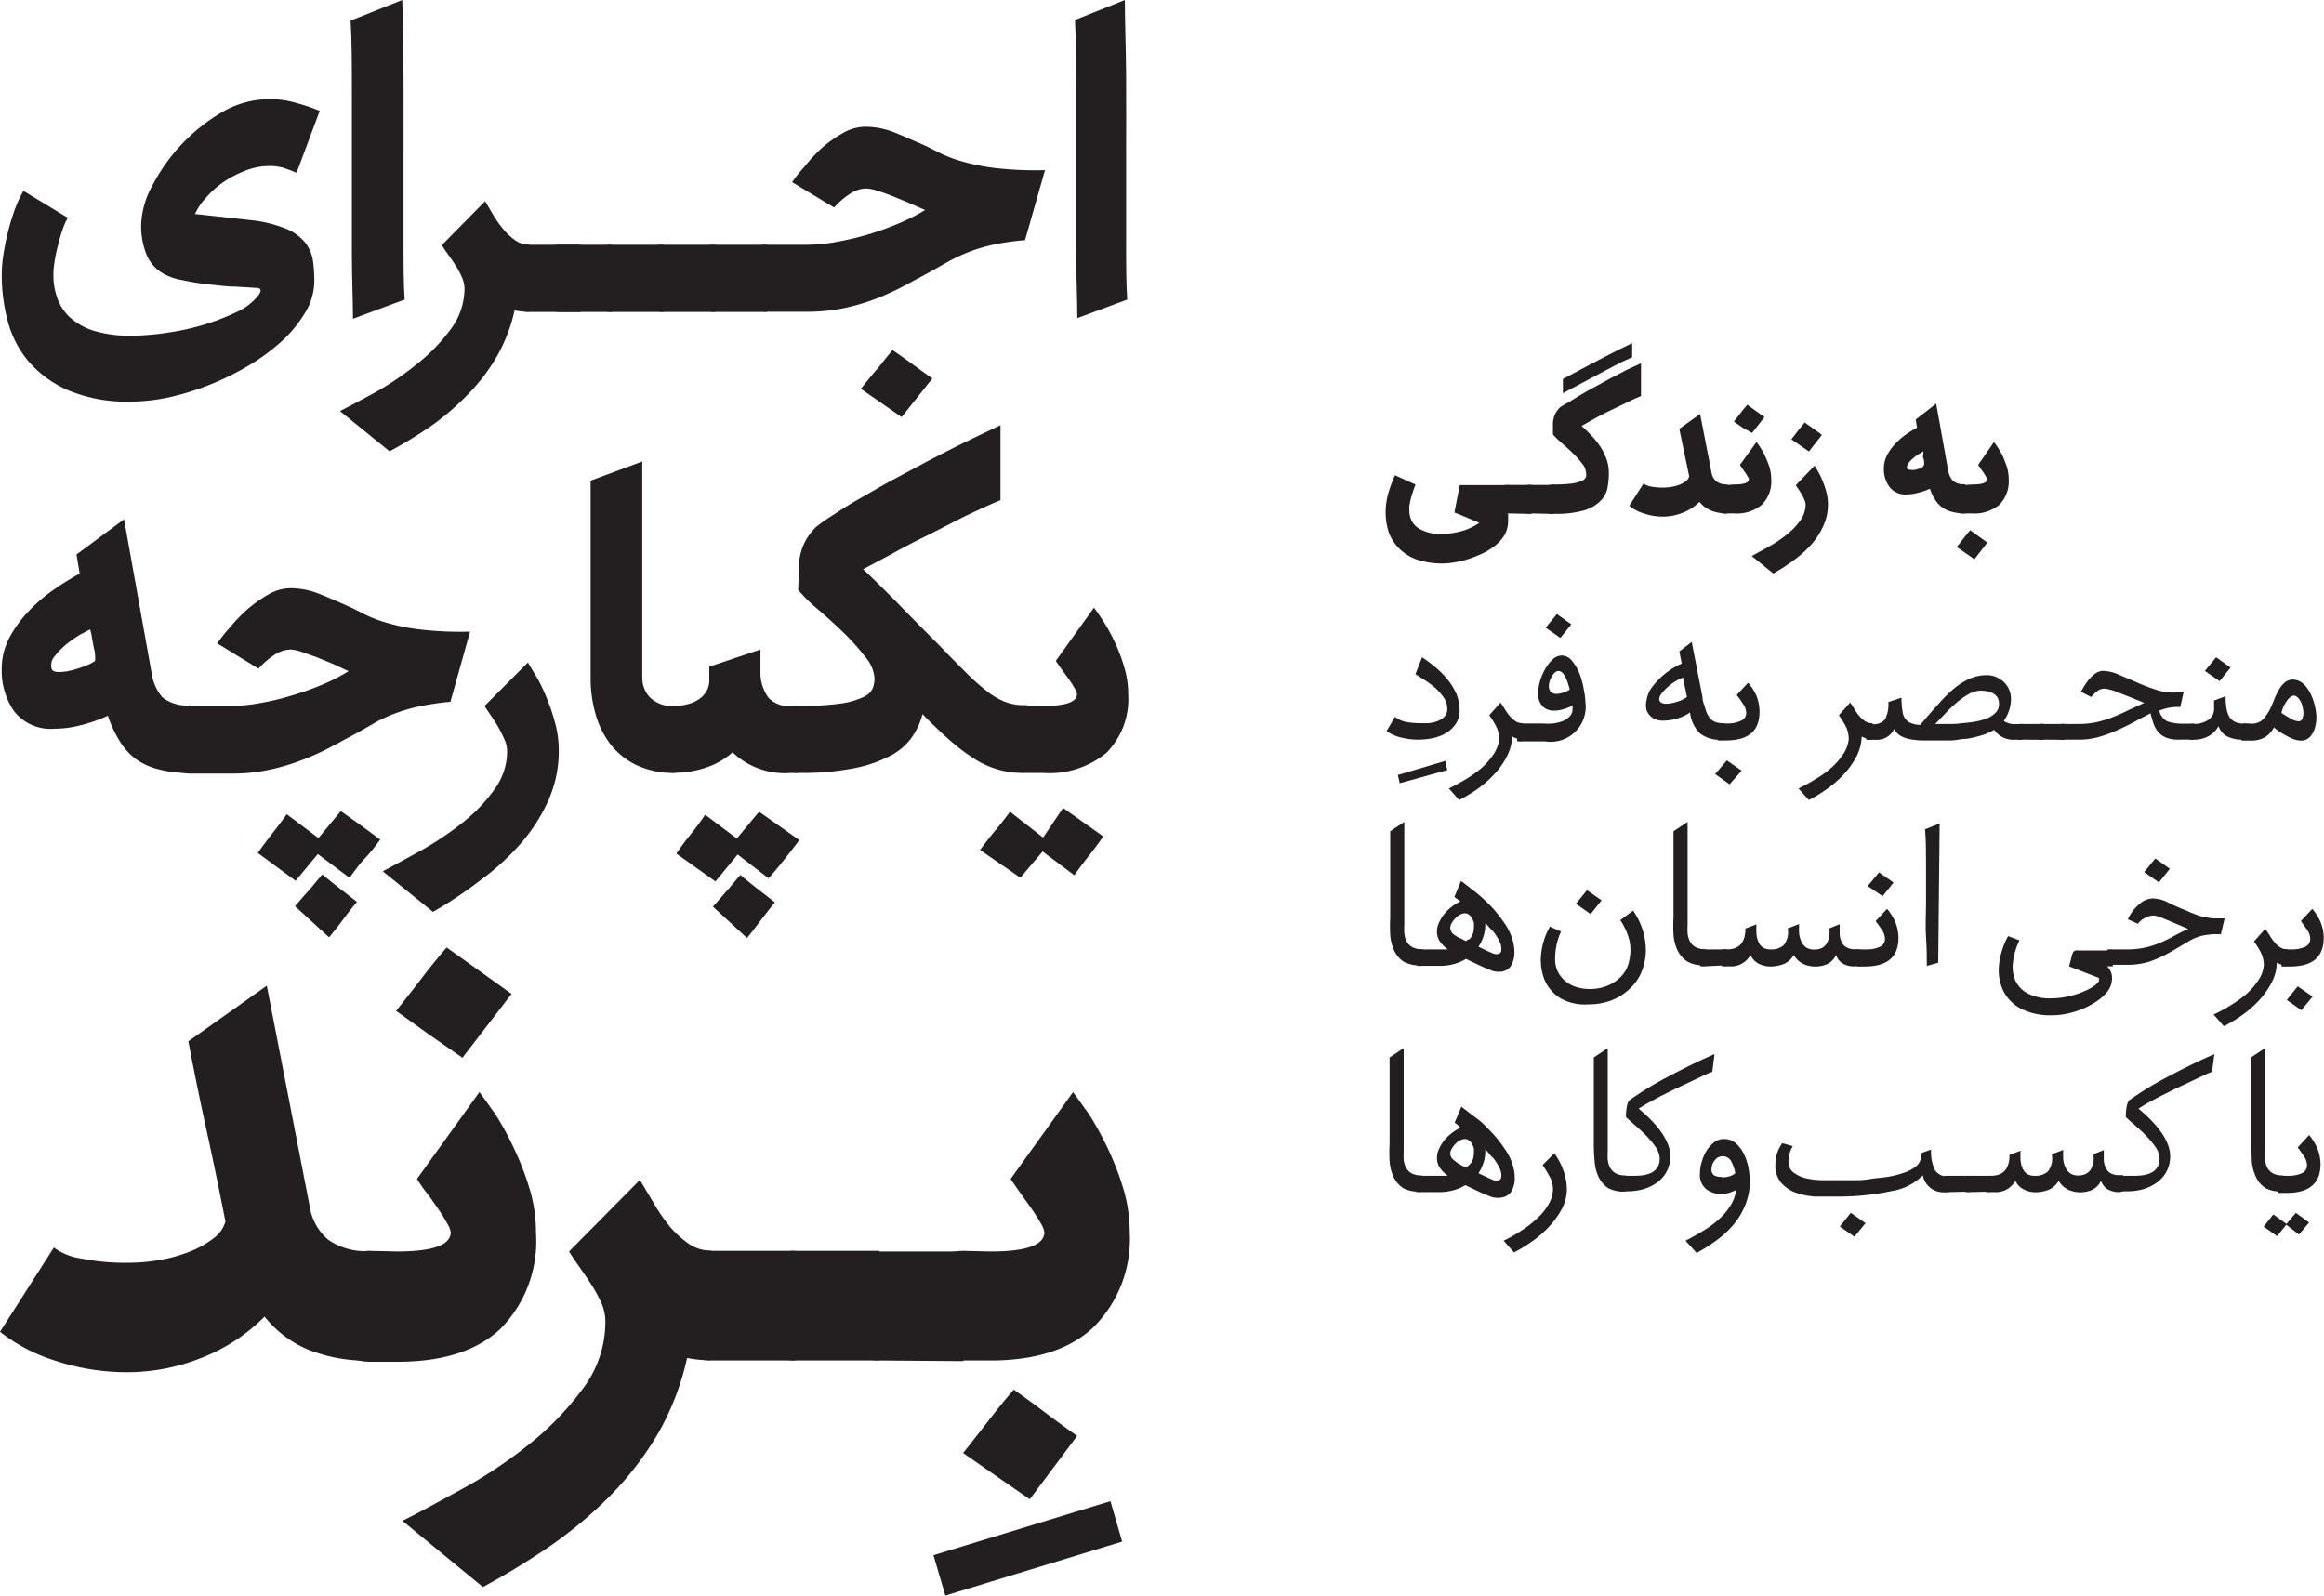 <svg id="Layer_1" data-name="Layer 1" xmlns="http://www.w3.org/2000/svg" viewBox="0 0 146.69 100.72"><defs><style>.cls-1{fill:#231f20;}</style></defs><path class="cls-1" d="M95.19,32.41a1.85,1.85,0,0,1,0,.23,1.64,1.64,0,0,1,0,.22,1.74,1.74,0,0,1-.28,1,2.63,2.63,0,0,1-.77.75,4.08,4.08,0,0,1-.66.37,7.71,7.71,0,0,1-.77.3,6.21,6.21,0,0,1-.85.21,4.91,4.91,0,0,1-2.43-.17,3,3,0,0,1-1.1-.68,2.89,2.89,0,0,1-.66-1,4.08,4.08,0,0,1-.21-1.33,4.52,4.52,0,0,1,.16-1.14A8.65,8.65,0,0,1,88.05,30l1.3.59c-.06.14-.11.28-.16.43s-.1.31-.14.46-.06.3-.09.43a2.6,2.6,0,0,0,0,.35,1.29,1.29,0,0,0,.52,1.05A2.52,2.52,0,0,0,91,33.7a4.64,4.64,0,0,0,1.35-.2,3.67,3.67,0,0,0,1-.48l.06,0-.4-.17-.45-.19-.43-.18-.33-.13.34-1.73h3v1.83Z"/><path class="cls-1" d="M95.25,32.41a.78.78,0,0,1-.22,0c-.07,0-.11,0-.11-.07V30.69s0-.06.11-.08a.78.78,0,0,1,.22,0h1.41v1.83Z"/><path class="cls-1" d="M96.66,32.41a.78.78,0,0,1-.22,0c-.07,0-.11,0-.11-.07V30.69s0-.06.11-.08a.78.78,0,0,1,.22,0h1.41v1.83Z"/><path class="cls-1" d="M98.07,30.58a8.5,8.5,0,0,0,1.16-.06,2.29,2.29,0,0,0,.62-.17.48.48,0,0,0,.26-.24.86.86,0,0,0,0-.27,1,1,0,0,0-.24-.57,6.41,6.41,0,0,0-.57-.64c-.22-.21-.45-.43-.69-.63a5.45,5.45,0,0,1-.59-.58l0-.76a1.66,1.66,0,0,1,.2-.64,2.23,2.23,0,0,1,.25-.31A5.16,5.16,0,0,1,99,25.4l.73-.45c.29-.17.6-.35.94-.53l1-.55,1-.52.91-.42V25c-.33.14-.67.29-1,.46l-1,.48c-.33.16-.64.32-.94.49s-.57.32-.81.46c.18.16.37.34.57.55a5.33,5.33,0,0,1,.56.68,3.58,3.58,0,0,1,.42.8,2.66,2.66,0,0,1,.17.94,5.5,5.5,0,0,1-.08.91,1.58,1.58,0,0,1-.42.82,2.49,2.49,0,0,1-1,.61,6.32,6.32,0,0,1-2,.23.78.78,0,0,1-.22,0c-.07,0-.1,0-.1-.07V30.69s0-.06.1-.08A.78.78,0,0,1,98.07,30.58Zm.58-6.66,1.73-.92,1.23-.64c.34-.17.62-.32.84-.42l.57-.28v.89l-.7.32-.88.46-1.18.63-1.61.86Z"/><path class="cls-1" d="M108,32.23a1.88,1.88,0,0,1-.73-.55,3.08,3.08,0,0,1-1.07.69,3.31,3.31,0,0,1-1.22.24,3.78,3.78,0,0,1-1.23-.2,2.77,2.77,0,0,1-.91-.48l.9-1.41a1.06,1.06,0,0,0,.45.19,4.37,4.37,0,0,0,.79.07,3.51,3.51,0,0,0,.55-.05,3.29,3.29,0,0,0,.5-.14,2.36,2.36,0,0,0,.39-.22.61.61,0,0,0,.2-.29c-.1-.53-.21-1-.31-1.5s-.21-1-.31-1.51l1.31-.94.72,3.7a.91.91,0,0,0,.31.56,1.07,1.07,0,0,0,.69.19v1.83A2.64,2.64,0,0,1,108,32.23Z"/><path class="cls-1" d="M109.48,30.58c.61,0,.91-.11.91-.33a.35.35,0,0,0-.07-.15,2.36,2.36,0,0,0-.15-.25l-.19-.27-.16-.23,1.05-1.45c.06.08.15.2.25.36a4.68,4.68,0,0,1,.3.55,6,6,0,0,1,.27.68,2.79,2.79,0,0,1,.11.76,2.09,2.09,0,0,1-.59,1.61,2.45,2.45,0,0,1-1.73.55H109a.83.83,0,0,1-.22,0c-.07,0-.1,0-.1-.07V30.69s0-.06.1-.08a.83.83,0,0,1,.22,0Zm1.11-3.25L110,27l-.56-.39.42-.53c.12-.17.27-.34.43-.53l.54.39.54.39Z"/><path class="cls-1" d="M114.54,29.39l.26.45a4.58,4.58,0,0,1,.27.59,4.78,4.78,0,0,1,.22.67,3,3,0,0,1,.09.72,3.23,3.23,0,0,1-.28,1.35,4.72,4.72,0,0,1-.75,1.18,6.74,6.74,0,0,1-1.11,1,11.77,11.77,0,0,1-1.31.85l-1.36-1.1,1.07-.59a7.81,7.81,0,0,0,1.12-.75,4.34,4.34,0,0,0,.87-.9,1.76,1.76,0,0,0,.34-1,.72.72,0,0,0-.07-.3c-.05-.11-.1-.22-.16-.33s-.13-.21-.2-.32l-.19-.28Zm-.36-.89-.55-.38-.56-.39.41-.53.43-.53.55.39.54.39Z"/><path class="cls-1" d="M124.07,32.41a3.17,3.17,0,0,1-.86-.1,1.82,1.82,0,0,1-.63-.29,1.67,1.67,0,0,1-.45-.5,2.58,2.58,0,0,1-.31-.67,4.1,4.1,0,0,1-.77.26,2.68,2.68,0,0,1-.7.1,1.25,1.25,0,0,1-1.09-.48,1.85,1.85,0,0,1-.35-1.15,1.79,1.79,0,0,1,.21-.86,3.17,3.17,0,0,1,.53-.73,4.3,4.3,0,0,1,.69-.59A6.16,6.16,0,0,1,121,27l-.08-.52,1.29-1,.75,4.18a1.35,1.35,0,0,0,.3.68,1,1,0,0,0,.77.22Zm-2.62-3.06s0-.08,0-.16,0-.17-.05-.27,0-.19,0-.27a.71.71,0,0,0,0-.16l-.26.16a1.83,1.83,0,0,0-.36.26,2.27,2.27,0,0,0-.31.31.43.43,0,0,0-.1.3c0,.09.07.13.18.13a1,1,0,0,0,.37,0l.39-.12A1.58,1.58,0,0,0,121.45,29.35Z"/><path class="cls-1" d="M124.62,35.31c-.18-.14-.37-.27-.55-.39l-.56-.39.42-.53c.12-.16.27-.34.43-.53l.54.39.54.39Zm-.09-4.73q.9,0,.9-.33a.35.35,0,0,0-.07-.15,2.36,2.36,0,0,0-.15-.25l-.19-.27-.16-.23,1-1.45c.06.08.15.2.25.36a4.69,4.69,0,0,1,.31.55c.09.21.18.44.26.68a2.79,2.79,0,0,1,.11.76,2.09,2.09,0,0,1-.59,1.61,2.44,2.44,0,0,1-1.72.55h-.46l-.22,0c-.07,0-.1,0-.1-.07V30.69s0-.06.1-.08l.22,0Z"/><path class="cls-1" d="M91.35,48.61l-3,.83-.12-.52,3-.89Z"/><path class="cls-1" d="M89.53,46.69a4.43,4.43,0,0,1-1.08-.13,2.61,2.61,0,0,1-.93-.41l.53-.9a1.66,1.66,0,0,0,.74.33,5.54,5.54,0,0,0,.81.07l.56,0a2.15,2.15,0,0,0,.57-.13,1.18,1.18,0,0,0,.44-.28.67.67,0,0,0,.18-.49,1.27,1.27,0,0,0-.21-.7,3.41,3.41,0,0,0-.53-.61,5.56,5.56,0,0,0-.67-.5l-.6-.38.42-1.07a9.82,9.82,0,0,1,.87.65,5.59,5.59,0,0,1,.76.78,4.07,4.07,0,0,1,.54.89,2.74,2.74,0,0,1,.2,1,1.46,1.46,0,0,1-.25.89,1.91,1.91,0,0,1-.62.58,2.76,2.76,0,0,1-.84.32A4.63,4.63,0,0,1,89.53,46.69Z"/><path class="cls-1" d="M95.45,46.49a2.94,2.94,0,0,1-.36,1.3,4.63,4.63,0,0,1-.81,1.12,6.6,6.6,0,0,1-1.06.92,9.18,9.18,0,0,1-1.12.67l-.65-.73a11.72,11.72,0,0,0,1.1-.6,7.07,7.07,0,0,0,1-.72,5,5,0,0,0,.72-.83,2.31,2.31,0,0,0,.36-.93,1.81,1.81,0,0,0-.2-.85,5,5,0,0,0-.43-.69l.71-.8a5.81,5.81,0,0,1,.32.49,3.47,3.47,0,0,0,.3.4,1.31,1.31,0,0,0,.34.29.79.79,0,0,0,.45.12v1A1.07,1.07,0,0,1,95.45,46.49Z"/><path class="cls-1" d="M95.76,45.75s0-.07.1-.08a.82.82,0,0,1,.22,0h1.3a4.56,4.56,0,0,0,.62,0,2.36,2.36,0,0,0,.61-.14,1.23,1.23,0,0,0,.46-.3.7.7,0,0,0,.19-.5v-.09a.2.2,0,0,0,0-.09,4.71,4.71,0,0,1-.59.22,2,2,0,0,1-.58.09,1,1,0,0,1-.71-.26,1.14,1.14,0,0,1-.29-.89,2.93,2.93,0,0,1,.11-.7,3.61,3.61,0,0,1,.32-.76,2.41,2.41,0,0,1,.47-.61.83.83,0,0,1,.58-.26.86.86,0,0,1,.66.34,2.92,2.92,0,0,1,.47.81,5.26,5.26,0,0,1,.27,1,4.79,4.79,0,0,1,.1.8,2.21,2.21,0,0,1-2.54,2.47H96.08a.83.83,0,0,1-.22,0c-.07,0-.1,0-.1-.07Zm2.73-5.48-.93-.65.71-.86.91.65Zm-.24,3.53a1.35,1.35,0,0,0,.43-.08,1.76,1.76,0,0,0,.39-.18c0-.12-.06-.25-.1-.39s-.1-.27-.15-.39a1.06,1.06,0,0,0-.2-.29.38.38,0,0,0-.25-.11.33.33,0,0,0-.22.09.87.87,0,0,0-.19.23,1.23,1.23,0,0,0-.14.31,1.05,1.05,0,0,0-.06.33.58.58,0,0,0,.11.34A.48.48,0,0,0,98.25,43.8Z"/><path class="cls-1" d="M108.68,46.69a2,2,0,0,1-1.4-.41,2.26,2.26,0,0,1-.6-1.25l0-.06a2.63,2.63,0,0,1-.77.37,2.89,2.89,0,0,1-.91.15,1.17,1.17,0,0,1-.71-.19,1,1,0,0,1-.36-.47,1.32,1.32,0,0,1,0-.63,2,2,0,0,1,.22-.64,4.68,4.68,0,0,1,2-1.67l-.15-.77.78-.6.68,3.48c0,.26.11.49.17.7a1.66,1.66,0,0,0,.22.52.87.87,0,0,0,.34.32,1.25,1.25,0,0,0,.55.11h.1v1Zm-2.45-3.92a2.94,2.94,0,0,0-.6.32,2.9,2.9,0,0,0-.56.47c-.28.28-.39.5-.32.67s.28.22.63.18a3.29,3.29,0,0,0,.65-.17,2.18,2.18,0,0,0,.45-.24Z"/><path class="cls-1" d="M109.17,49.51l-.91-.65L109,48l.93.65Zm-.74-3.76s0-.07.1-.08a.82.82,0,0,1,.22,0H109a2,2,0,0,0,.88-.17.52.52,0,0,0,.34-.51,1,1,0,0,0-.21-.57,6.55,6.55,0,0,0-.39-.55l.72-.77a3.24,3.24,0,0,1,.53.83,2.75,2.75,0,0,1,.19,1c0,1.21-.7,1.81-2.11,1.81h-.23a.83.83,0,0,1-.22,0c-.07,0-.1,0-.1-.07Z"/><path class="cls-1" d="M117.51,46.49a2.93,2.93,0,0,1-.35,1.3,5.24,5.24,0,0,1-.81,1.12,6.67,6.67,0,0,1-1.07.92,8.4,8.4,0,0,1-1.11.67l-.65-.73a10.43,10.43,0,0,0,1.09-.6,6,6,0,0,0,1-.72,4.24,4.24,0,0,0,.72-.83,2.06,2.06,0,0,0,.36-.93,1.8,1.8,0,0,0-.19-.85,6.12,6.12,0,0,0-.43-.69l.71-.8a5.81,5.81,0,0,1,.32.49,2.61,2.61,0,0,0,.3.4,1.17,1.17,0,0,0,.34.29.79.79,0,0,0,.45.12v1A1.12,1.12,0,0,1,117.51,46.49Z"/><path class="cls-1" d="M127.23,46.69a1.47,1.47,0,0,1-1.36-.62h0a3.65,3.65,0,0,1-.83.36,7.21,7.21,0,0,1-.92.21c-.31,0-.62.08-.92.1l-.86,0-1,0a4.58,4.58,0,0,1-.79-.08,2,2,0,0,1-.6-.22,1,1,0,0,1-.39-.43,1.19,1.19,0,0,1-1.16.69h-.28a.78.78,0,0,1-.22,0c-.07,0-.11,0-.11-.07v-.84s0-.07.11-.08a.78.78,0,0,1,.22,0h.07a.91.91,0,0,0,.79-.3,2,2,0,0,0,.21-1.09l.83-.28a5.92,5.92,0,0,0,.07.88.93.93,0,0,0,.37.65,1.64,1.64,0,0,0,.75.19c.39-.48.77-.91,1.12-1.29a8.8,8.8,0,0,1,1-1,4.31,4.31,0,0,1,1-.63,2.78,2.78,0,0,1,1.11-.22,1.38,1.38,0,0,1,.56.12,1.72,1.72,0,0,1,.48.31,1.54,1.54,0,0,1,.33.47,1.38,1.38,0,0,1,.12.56,2.17,2.17,0,0,1-.13.8,2.67,2.67,0,0,1-.32.63,1.22,1.22,0,0,0,.73.2h.37v1ZM125,43.6a1.55,1.55,0,0,0-.76.23,4.76,4.76,0,0,0-.77.55,8,8,0,0,0-.72.7l-.6.62H123c.27,0,.54,0,.83-.05a7.89,7.89,0,0,0,.85-.1,3.8,3.8,0,0,0,.76-.21,1.65,1.65,0,0,0,.53-.36.76.76,0,0,0,.21-.53.87.87,0,0,0-.1-.42.69.69,0,0,0-.26-.25,1.42,1.42,0,0,0-.36-.14A2.71,2.71,0,0,0,125,43.6Z"/><path class="cls-1" d="M127.7,46.69a.78.78,0,0,1-.22,0c-.07,0-.1,0-.1-.07v-.84s0-.07.1-.08a.78.78,0,0,1,.22,0H129v1Z"/><path class="cls-1" d="M129,46.69a.83.83,0,0,1-.22,0c-.07,0-.1,0-.1-.07v-.84s0-.07.1-.08a.82.82,0,0,1,.22,0h1.31v1Z"/><path class="cls-1" d="M137.51,46.69a2,2,0,0,1-.79-.13,1.26,1.26,0,0,1-.49-.35,1.62,1.62,0,0,1-.3-.53c-.07-.2-.13-.42-.19-.65q-.54.27-1.08.57c-.36.19-.73.37-1.1.53a8.31,8.31,0,0,1-1.15.41,4.58,4.58,0,0,1-1.17.15h-.92a.76.76,0,0,1-.21,0c-.08,0-.11,0-.11-.07v-.84s0-.07.11-.08a.75.75,0,0,1,.21,0h.91a5.37,5.37,0,0,0,1.17-.13,6.27,6.27,0,0,0,1-.32,10,10,0,0,0,.94-.42l1-.46c-.67-.28-1.23-.5-1.65-.66a3.29,3.29,0,0,0-.84-.24.79.79,0,0,0-.42.12A2.16,2.16,0,0,0,132,44l-.65-.33c.47-.88.94-1.32,1.4-1.32a2.55,2.55,0,0,1,.92.21l1.1.47a10.69,10.69,0,0,0,1.2.47,3.54,3.54,0,0,0,1.22.22,2.37,2.37,0,0,0,.65-.09l-.22,1a3.05,3.05,0,0,0-1.33.23,1,1,0,0,0,.52.68,3,3,0,0,0,1,.14h.71v1Z"/><path class="cls-1" d="M141.65,46.69a2.21,2.21,0,0,1-1.09-.21,1.21,1.21,0,0,1-.53-.64,1.55,1.55,0,0,1-.67.65,1.79,1.79,0,0,1-.84.2h-.05a.78.78,0,0,1-.22,0c-.07,0-.11,0-.11-.07v-.84s0-.07.11-.08a.78.78,0,0,1,.22,0,1.67,1.67,0,0,0,.89-.24.84.84,0,0,0,.39-.79v-.45l.73-.27a4.46,4.46,0,0,0,.06.79,1.47,1.47,0,0,0,.2.55.92.92,0,0,0,.41.31,2.1,2.1,0,0,0,.67.1v1ZM140.1,43l-.93-.65.71-.86.91.65Z"/><path class="cls-1" d="M141.5,45.75s0-.07.1-.08a.86.86,0,0,1,.22,0H142a1.06,1.06,0,0,0,.31,0l.22-.06a1,1,0,0,0,.43-.34,2.91,2.91,0,0,0,.34-.54c.09-.21.19-.42.27-.63a3.6,3.6,0,0,1,.29-.59,1.63,1.63,0,0,1,.37-.44.76.76,0,0,1,.5-.17,1,1,0,0,1,.65.26,2.09,2.09,0,0,1,.46.63,3.61,3.61,0,0,1,.28.8,3.36,3.36,0,0,1,.09.72,2.2,2.2,0,0,1-.06.5,1.5,1.5,0,0,1-.17.46.92.92,0,0,1-.3.35.74.74,0,0,1-.44.13,1.47,1.47,0,0,1-.44-.08,2.86,2.86,0,0,1-.47-.22,4.83,4.83,0,0,1-.45-.26,4.4,4.4,0,0,1-.35-.27,1.64,1.64,0,0,1-.57.62,1.73,1.73,0,0,1-.93.21h-.24l-.22,0c-.07,0-.1,0-.1-.07ZM144,45c.19.13.39.25.59.36a1,1,0,0,0,.5.17.25.25,0,0,0,.23-.15,1,1,0,0,0,.07-.36,1.81,1.81,0,0,0-.05-.38,1.39,1.39,0,0,0-.12-.36,1.37,1.37,0,0,0-.2-.26.33.33,0,0,0-.24-.11c-.09,0-.21.07-.36.23A2.26,2.26,0,0,0,144,45Z"/><path class="cls-1" d="M88.57,60.69A1.75,1.75,0,0,1,88,60a2.77,2.77,0,0,1-.25-1,9.87,9.87,0,0,1,0-1.08V52.47l.89-.59,0,6.46a5.49,5.49,0,0,0,0,.58,1.38,1.38,0,0,0,.15.51.89.89,0,0,0,.36.36,1.31,1.31,0,0,0,.65.13v1A2,2,0,0,1,88.57,60.69Z"/><path class="cls-1" d="M89.39,60s0-.06.11-.07a.78.78,0,0,1,.22,0h1.66a2.18,2.18,0,0,1-.5-.51,1.11,1.11,0,0,1-.18-.63,1.33,1.33,0,0,1,.14-.57,2.4,2.4,0,0,1,.34-.55,3,3,0,0,1,1-.77l-.2-.15a.86.86,0,0,1-.18-.14l.42-1c.31.23.63.49,1,.77a11.13,11.13,0,0,1,.94.88,7.89,7.89,0,0,1,.79,1,3.45,3.45,0,0,1,.5,1,2.8,2.8,0,0,1,.14.89,1.73,1.73,0,0,1-.18.75.81.81,0,0,1-.51.41,1.29,1.29,0,0,1-.86-.09c-.23-.09-.49-.2-.76-.33l-.75-.36a2.7,2.7,0,0,1-.78.33,3.22,3.22,0,0,1-.81.11h-1.2a.78.78,0,0,1-.22,0c-.07,0-.11,0-.11-.07Zm2.77-.79.16.09.21.11.12-.1.07,0a.81.81,0,0,0,.24-.35,1.25,1.25,0,0,0,.07-.4,1.71,1.71,0,0,0,0-.31,1,1,0,0,0-.12-.29.67.67,0,0,0-.19-.22.38.38,0,0,0-.25-.09.68.68,0,0,0-.32.09,1.05,1.05,0,0,0-.29.23,1.33,1.33,0,0,0-.23.3.64.64,0,0,0-.09.3.54.54,0,0,0,.2.4A2.66,2.66,0,0,0,92.16,59.23Zm1.59-1a2.58,2.58,0,0,1-.1.85,2.51,2.51,0,0,1-.33.7l.58.28.37.16c.27.08.43,0,.48-.14a1,1,0,0,0-.11-.65,4,4,0,0,0-.37-.59C94.11,58.67,93.94,58.47,93.75,58.26Z"/><path class="cls-1" d="M103.08,57.48a4.56,4.56,0,0,1,.64,1.34,4.32,4.32,0,0,1,.16,1.36,3.75,3.75,0,0,1-.3,1.25,3.06,3.06,0,0,1-.73,1,3.46,3.46,0,0,1-1.12.71,4,4,0,0,1-1.47.26A3.13,3.13,0,0,1,98.47,63a2.56,2.56,0,0,1-1-1.2,3.41,3.41,0,0,1-.19-1.61,4.35,4.35,0,0,1,.55-1.7l.7.31a4.16,4.16,0,0,0-.37,1.85,1.71,1.71,0,0,0,.37,1,2,2,0,0,0,.81.6,2.76,2.76,0,0,0,1.05.18,2.8,2.8,0,0,0,1.07-.21,2.48,2.48,0,0,0,.89-.61,1.94,1.94,0,0,0,.49-1,2.87,2.87,0,0,0,0-1.27,4,4,0,0,0-.57-1.26Zm-2.68.22-.93-.65.7-.86.92.64Z"/><path class="cls-1" d="M106.49,60.69a1.75,1.75,0,0,1-.61-.71,2.77,2.77,0,0,1-.25-1,9.87,9.87,0,0,1,0-1.08V52.47l.89-.59,0,6.46a5.49,5.49,0,0,0,0,.58,1.38,1.38,0,0,0,.15.51.89.89,0,0,0,.36.36,1.31,1.31,0,0,0,.65.13v1A2,2,0,0,1,106.49,60.69Z"/><path class="cls-1" d="M107.64,61a.78.78,0,0,1-.22,0c-.07,0-.11,0-.11-.07V60s0-.06.11-.07a.78.78,0,0,1,.22,0H109v1Z"/><path class="cls-1" d="M117.1,61a1.41,1.41,0,0,1-.81-.19,1,1,0,0,1-.4-.53,1.16,1.16,0,0,1-.54.57,1.76,1.76,0,0,1-.76.16,1.71,1.71,0,0,1-.8-.18,1.37,1.37,0,0,1-.57-.55,1.26,1.26,0,0,1-.65.58,2.32,2.32,0,0,1-.81.15,1.68,1.68,0,0,1-.74-.17,1.16,1.16,0,0,1-.53-.56,1.39,1.39,0,0,1-1.34.72H109a.78.78,0,0,1-.22,0c-.07,0-.11,0-.11-.07V60s0-.06.11-.07a.78.78,0,0,1,.22,0h0q1.17,0,1.17-1.32l.7-.26a4,4,0,0,0,0,.62,1.47,1.47,0,0,0,.13.5.82.82,0,0,0,.27.34.89.89,0,0,0,.49.12,1.17,1.17,0,0,0,.81-.25,1.27,1.27,0,0,0,.28-1V58.6l.71-.27a5.87,5.87,0,0,0,0,.59,1.59,1.59,0,0,0,.14.51,1.06,1.06,0,0,0,.29.37.89.89,0,0,0,.52.14,1.1,1.1,0,0,0,.51-.11.81.81,0,0,0,.3-.31,1.36,1.36,0,0,0,.15-.43,2.63,2.63,0,0,0,0-.49l.65-.26c0,.24,0,.45,0,.65a1.27,1.27,0,0,0,.14.5.69.69,0,0,0,.31.32,1.11,1.11,0,0,0,.57.11h.19v1Z"/><path class="cls-1" d="M117.16,60s0-.06.11-.07a.76.76,0,0,1,.21,0h.29a2,2,0,0,0,.88-.16.54.54,0,0,0,.33-.51,1.06,1.06,0,0,0-.2-.57c-.14-.21-.27-.39-.39-.55l.72-.77a3.19,3.19,0,0,1,.52.83,2.75,2.75,0,0,1,.2,1c0,1.21-.71,1.81-2.12,1.81h-.23a.76.76,0,0,1-.21,0c-.07,0-.11,0-.11-.07Zm1.67-3.43-.94-.64.71-.86.92.64Z"/><path class="cls-1" d="M122.34,60.77l-.72.2c0-.51,0-1.11-.05-1.8s0-1.42,0-2.19,0-1.56,0-2.35,0-1.56-.06-2.28l.92-.37Z"/><path class="cls-1" d="M133,61a1,1,0,0,1,.31.75,1.36,1.36,0,0,1-.26.8,2.48,2.48,0,0,1-.59.57,4.74,4.74,0,0,1-.86.5,5.41,5.41,0,0,1-1,.34,4.7,4.7,0,0,1-1.12.13,4.13,4.13,0,0,1-1.89-.4,2.64,2.64,0,0,1-1.12-1.1,3,3,0,0,1-.3-1.59,4.84,4.84,0,0,1,.58-1.91l.72.27a4.07,4.07,0,0,0-.41,1.38,2.16,2.16,0,0,0,.16,1.18,1.74,1.74,0,0,0,.79.8,3.09,3.09,0,0,0,1.47.3,5.37,5.37,0,0,0,2.36-.58,3.37,3.37,0,0,0,.32-.19,1.29,1.29,0,0,0,.24-.21.42.42,0,0,0,.1-.2c0-.06,0-.11-.1-.14l-1.8-.7c.06-.24.11-.42.15-.57a1.12,1.12,0,0,1,.1-.31A.27.27,0,0,1,131,60a.61.61,0,0,1,.22,0h2.14v1Z"/><path class="cls-1" d="M133,60s0-.06.1-.07a.78.78,0,0,1,.22,0h.92a5.17,5.17,0,0,0,1.18-.12,5.29,5.29,0,0,0,.95-.31,7.44,7.44,0,0,0,.85-.42c.28-.15.58-.3.9-.44l-.86-.37-.62-.26a3.47,3.47,0,0,0-.43-.16.83.83,0,0,0-.27-.06,1.21,1.21,0,0,0-.49.12,1.43,1.43,0,0,0-.51.4l-.63-.28a2.65,2.65,0,0,1,.77-1,1.34,1.34,0,0,1,.77-.32,2.24,2.24,0,0,1,1,.26c.35.18.75.35,1.2.53a5.58,5.58,0,0,0,.56.23,2.38,2.38,0,0,0,.52.15,4.37,4.37,0,0,0,.56.09c.2,0,.45,0,.73,0l-.24,1-.52,0-.43.05a2.89,2.89,0,0,0-1.08.4l-1.07.63a8.78,8.78,0,0,1-1.23.59,4.39,4.39,0,0,1-1.58.26h-.92a.78.78,0,0,1-.22,0c-.07,0-.1,0-.1-.07Zm3.27-4.3-.93-.65.7-.86.92.65Z"/><path class="cls-1" d="M143.71,60.77a2.84,2.84,0,0,1-.35,1.3,5.15,5.15,0,0,1-.81,1.12,6.74,6.74,0,0,1-1.07.92,8.4,8.4,0,0,1-1.11.67l-.65-.74a8.8,8.8,0,0,0,1.09-.59,7.5,7.5,0,0,0,1-.72,4.24,4.24,0,0,0,.72-.83,2.06,2.06,0,0,0,.36-.93,1.8,1.8,0,0,0-.19-.85,5,5,0,0,0-.43-.69l.71-.8c.12.17.23.33.32.48a2.91,2.91,0,0,0,.3.41,1.31,1.31,0,0,0,.34.29.79.79,0,0,0,.45.11v1A1.2,1.2,0,0,1,143.71,60.77Z"/><path class="cls-1" d="M144,60s0-.06.11-.07a.78.78,0,0,1,.22,0h.28a2,2,0,0,0,.88-.16.54.54,0,0,0,.33-.51,1,1,0,0,0-.2-.57c-.14-.21-.27-.39-.39-.55l.72-.77a3,3,0,0,1,.52.83,2.54,2.54,0,0,1,.2,1c0,1.21-.7,1.81-2.12,1.81h-.22a.78.78,0,0,1-.22,0c-.07,0-.11,0-.11-.07Zm1.26,3.77-.92-.65.69-.86.94.65Z"/><path class="cls-1" d="M88.57,75a1.75,1.75,0,0,1-.61-.71,2.77,2.77,0,0,1-.25-1,10.05,10.05,0,0,1,0-1.09V66.75l.89-.59,0,6.46a5.49,5.49,0,0,0,0,.58,1.38,1.38,0,0,0,.15.51.89.89,0,0,0,.36.36,1.31,1.31,0,0,0,.65.13v1A2,2,0,0,1,88.57,75Z"/><path class="cls-1" d="M89.39,74.3s0-.06.11-.08l.22,0h1.66a2.18,2.18,0,0,1-.5-.51,1.11,1.11,0,0,1-.18-.63,1.41,1.41,0,0,1,.14-.58,2.57,2.57,0,0,1,.34-.54,3,3,0,0,1,1-.77L92,71a1.41,1.41,0,0,1-.18-.14l.42-1c.31.23.63.49,1,.76s.64.58.94.89a7.89,7.89,0,0,1,.79,1,3.45,3.45,0,0,1,.5,1,2.8,2.8,0,0,1,.14.89,1.73,1.73,0,0,1-.18.75.84.84,0,0,1-.51.41A1.36,1.36,0,0,1,94,75.5c-.23-.09-.49-.2-.76-.33l-.75-.36a2.7,2.7,0,0,1-.78.33,3.22,3.22,0,0,1-.81.11h-1.2a.78.78,0,0,1-.22,0c-.07,0-.11,0-.11-.07Zm2.77-.79.16.09.21.11.12-.1.07-.06a.78.78,0,0,0,.24-.34,1.25,1.25,0,0,0,.07-.4,1.71,1.71,0,0,0,0-.31.93.93,0,0,0-.12-.29.59.59,0,0,0-.19-.22.38.38,0,0,0-.25-.09.68.68,0,0,0-.32.09,1,1,0,0,0-.29.22,1.66,1.66,0,0,0-.23.31.61.61,0,0,0-.09.3.5.5,0,0,0,.2.39A2.21,2.21,0,0,0,92.16,73.51Zm1.59-1a2.58,2.58,0,0,1-.1.85,2.65,2.65,0,0,1-.33.7l.58.27c.17.09.3.14.37.17.27.08.43,0,.48-.14a1,1,0,0,0-.11-.65,3.55,3.55,0,0,0-.37-.59C94.11,73,93.94,72.74,93.75,72.54Z"/><path class="cls-1" d="M98.9,75.05a2.75,2.75,0,0,1-.32,1.27,5.51,5.51,0,0,1-.82,1.13,6.81,6.81,0,0,1-1.08.93,9.32,9.32,0,0,1-1.12.68l-.65-.74A9.54,9.54,0,0,0,96,77.7a6.55,6.55,0,0,0,1-.77,3.57,3.57,0,0,0,.73-.89,1.87,1.87,0,0,0,.29-1,1.52,1.52,0,0,0-.22-.79c-.14-.25-.28-.49-.43-.71l.74-.74a4.57,4.57,0,0,1,.58,1.11A3.72,3.72,0,0,1,98.9,75.05Z"/><path class="cls-1" d="M101.51,75a1.75,1.75,0,0,1-.61-.71,2.77,2.77,0,0,1-.25-1,10.05,10.05,0,0,1-.05-1.09V66.75l.88-.59v6.46a5.49,5.49,0,0,0,0,.58,1.38,1.38,0,0,0,.15.51.89.89,0,0,0,.36.36,1.31,1.31,0,0,0,.65.13v1A2,2,0,0,1,101.51,75Z"/><path class="cls-1" d="M102.33,74.3s0-.06.11-.08l.22,0h.56c1,0,1.54-.36,1.54-1.08a1.36,1.36,0,0,0-.26-.74,5.9,5.9,0,0,0-.61-.73c-.23-.24-.47-.45-.71-.66s-.42-.37-.55-.5c0-.61.11-1,.25-1.08A20.86,20.86,0,0,1,105.22,68c.91-.48,1.93-1,3-1.46l-.14,1.12a3.81,3.81,0,0,0-.53.22l-.82.39-1,.47-1,.5-.79.43-.51.31c1.36,1.13,2,2.15,2,3a2,2,0,0,1-.83,1.66,2.93,2.93,0,0,1-.85.42,3.72,3.72,0,0,1-1,.14h-.24a.78.78,0,0,1-.22,0c-.07,0-.11,0-.11-.07Z"/><path class="cls-1" d="M106.39,78.32c.37-.19.73-.39,1.09-.61a6,6,0,0,0,1-.73,3.8,3.8,0,0,0,.74-.87,2.49,2.49,0,0,0,.37-1,3.45,3.45,0,0,1-.46.19,2.08,2.08,0,0,1-.5.07,1.54,1.54,0,0,1-.94-.31,1.18,1.18,0,0,1-.39-1,2.31,2.31,0,0,1,.11-.7,2.81,2.81,0,0,1,.3-.71,2,2,0,0,1,.47-.53,1,1,0,0,1,.63-.22,1.12,1.12,0,0,1,.78.29,2.3,2.3,0,0,1,.51.71,3.37,3.37,0,0,1,.27.87,5.13,5.13,0,0,1,.08.79,3.89,3.89,0,0,1-.29,1.5,4.44,4.44,0,0,1-.74,1.24,5.73,5.73,0,0,1-1.08,1,9.71,9.71,0,0,1-1.25.79Zm2.3-4a1.7,1.7,0,0,0,.46-.06,1,1,0,0,0,.38-.2,2.48,2.48,0,0,0-.25-.74.6.6,0,0,0-.57-.33.58.58,0,0,0-.47.25.84.84,0,0,0-.21.57.41.41,0,0,0,.21.41A1.1,1.1,0,0,0,108.69,74.29Z"/><path class="cls-1" d="M122.82,75.25a1.3,1.3,0,0,1-1.45-1.06,3.58,3.58,0,0,1-2,1,16.1,16.1,0,0,1-3.54.34c-.41,0-.83,0-1.27,0a4.55,4.55,0,0,1-1.22-.25,2.16,2.16,0,0,1-.92-.63,1.65,1.65,0,0,1-.36-1.13,2.46,2.46,0,0,1,.11-.72,2.28,2.28,0,0,1,.33-.64l.66.19a2.06,2.06,0,0,0-.21.5,1.84,1.84,0,0,0-.06.47.81.81,0,0,0,.31.69,2.14,2.14,0,0,0,.76.36,4.94,4.94,0,0,0,1,.13l.94,0,1,0c.36,0,.74,0,1.12-.07s.75-.08,1.12-.14a6,6,0,0,0,1-.25,2.44,2.44,0,0,0,.74-.37.89.89,0,0,0,.36-.52l.07-.38.58-.2a2.74,2.74,0,0,0,.22,1.25.89.89,0,0,0,.89.43h0v1Zm-5.77,2.82-.92-.65.69-.86.93.65Z"/><path class="cls-1" d="M123,75.25a.76.76,0,0,1-.21,0c-.08,0-.11,0-.11-.07V74.3s0-.06.11-.08l.21,0h1.32v1Z"/><path class="cls-1" d="M124.36,75.25a.78.78,0,0,1-.22,0c-.07,0-.11,0-.11-.07V74.3s0-.06.11-.08l.22,0h1.31v1Z"/><path class="cls-1" d="M133.82,75.25a1.49,1.49,0,0,1-.81-.19,1.06,1.06,0,0,1-.4-.53,1.16,1.16,0,0,1-.54.57,1.76,1.76,0,0,1-.76.16,1.71,1.71,0,0,1-.8-.18,1.37,1.37,0,0,1-.57-.55,1.26,1.26,0,0,1-.65.58,2.32,2.32,0,0,1-.81.15,1.56,1.56,0,0,1-.74-.18,1.09,1.09,0,0,1-.53-.55,1.39,1.39,0,0,1-1.34.72h-.2a.78.78,0,0,1-.22,0c-.07,0-.11,0-.11-.07V74.3s0-.06.11-.08l.22,0h0q1.17,0,1.17-1.32l.7-.26a4.12,4.12,0,0,0,0,.62,1.47,1.47,0,0,0,.13.5.82.82,0,0,0,.27.34.89.89,0,0,0,.49.12,1.17,1.17,0,0,0,.81-.25,1.27,1.27,0,0,0,.28-1v-.11l.71-.27a5.44,5.44,0,0,0,0,.58,1.59,1.59,0,0,0,.14.52,1.06,1.06,0,0,0,.29.37.89.89,0,0,0,.52.14,1,1,0,0,0,.51-.12.72.72,0,0,0,.3-.3,1.46,1.46,0,0,0,.15-.43,2.63,2.63,0,0,0,0-.49l.65-.26c0,.24,0,.45,0,.64a1.32,1.32,0,0,0,.14.51.74.74,0,0,0,.31.32,1.11,1.11,0,0,0,.57.11h.19v1Z"/><path class="cls-1" d="M133.88,74.3s0-.06.11-.08l.21,0h.57c1,0,1.54-.36,1.54-1.08a1.36,1.36,0,0,0-.26-.74,5.9,5.9,0,0,0-.61-.73c-.23-.24-.47-.45-.71-.66s-.42-.37-.55-.5c0-.61.11-1,.25-1.08A20.86,20.86,0,0,1,136.77,68c.91-.48,1.93-1,3-1.46l-.15,1.12a4.43,4.43,0,0,0-.52.22l-.82.39-1,.47-1,.5-.8.43-.5.31c1.36,1.13,2,2.15,2,3a2,2,0,0,1-.83,1.66,2.93,2.93,0,0,1-.85.42,3.73,3.73,0,0,1-1,.14h-.24a.76.76,0,0,1-.21,0c-.07,0-.11,0-.11-.07Z"/><path class="cls-1" d="M143,75a1.68,1.68,0,0,1-.61-.71,3,3,0,0,1-.26-1c0-.37-.05-.73-.05-1.09V66.75l.89-.59v6.46a5.49,5.49,0,0,0,0,.58,1.37,1.37,0,0,0,.14.51.89.89,0,0,0,.36.36,1.34,1.34,0,0,0,.65.13v1A2,2,0,0,1,143,75Z"/><path class="cls-1" d="M142.88,77.43l.61-.77.83.6.59-.7.84.61-.64.76-.8-.62-.58.72Zm.92-3.13s0-.06.1-.08l.22,0h.29a2,2,0,0,0,.88-.16.54.54,0,0,0,.33-.51,1.06,1.06,0,0,0-.21-.58c-.13-.2-.26-.38-.38-.54l.72-.78a3.42,3.42,0,0,1,.52.84,2.7,2.7,0,0,1,.2,1c0,1.2-.71,1.81-2.12,1.81h-.23l-.22,0c-.07,0-.1,0-.1-.07Z"/><path class="cls-1" d="M19.44,85.19a6.93,6.93,0,0,1-2.74-2.08,11.45,11.45,0,0,1-4,2.61,12.58,12.58,0,0,1-4.6.9,14.34,14.34,0,0,1-4.65-.74A10.89,10.89,0,0,1,0,84.07l3.4-5.32a3.75,3.75,0,0,0,1.71.69,13.93,13.93,0,0,0,3,.27,11,11,0,0,0,2.05-.19A9.3,9.3,0,0,0,12,79a6,6,0,0,0,1.46-.82,2,2,0,0,0,.77-1.07q-.59-3-1.17-5.66c-.39-1.76-.78-3.66-1.17-5.72l4.95-3.51,2.71,13.94a3.41,3.41,0,0,0,1.17,2.1,4.1,4.1,0,0,0,2.61.71v6.92A10,10,0,0,1,19.44,85.19Z"/><path class="cls-1" d="M25.05,79c2.26,0,3.4-.4,3.4-1.22a1.56,1.56,0,0,0-.24-.58,10.46,10.46,0,0,0-.58-.93c-.24-.34-.47-.69-.72-1s-.45-.64-.59-.85l3.94-5.48c.25.32.56.78,1,1.38a18.88,18.88,0,0,1,1.14,2.08,18.54,18.54,0,0,1,1,2.55,9.5,9.5,0,0,1,.43,2.87,7.86,7.86,0,0,1-2.24,6.06c-1.48,1.39-3.65,2.08-6.48,2.08H23.34a3.24,3.24,0,0,1-.82-.11c-.27-.07-.4-.16-.4-.26V79.39c0-.14.13-.25.4-.32a3.24,3.24,0,0,1,.82-.11Zm4.14-12.23-2.1-1.46L25,63.81c.57-.71,1.09-1.37,1.57-2s1-1.28,1.62-2c.71.5,1.4,1,2.05,1.46l2.05,1.47Z"/><path class="cls-1" d="M43.37,85.72a16.93,16.93,0,0,1-1.83,4.76,20,20,0,0,1-3,3.91,26.64,26.64,0,0,1-3.8,3.19,45.76,45.76,0,0,1-4.26,2.6L25.4,96c1-.49,2.17-1.14,3.64-1.94a28.6,28.6,0,0,0,4.23-2.79,18.58,18.58,0,0,0,3.48-3.56,7,7,0,0,0,1.46-4.26A3,3,0,0,0,38,82.34a9.29,9.29,0,0,0-.64-1.2c-.25-.38-.51-.77-.77-1.14s-.49-.7-.67-1l4.47-4.52.85,1.43a11.66,11.66,0,0,0,1,1.47,6.23,6.23,0,0,0,1.2,1.11,2.41,2.41,0,0,0,1.43.45v6.92A7,7,0,0,1,43.37,85.72Z"/><path class="cls-1" d="M70.83,97.31l-11.16,3.41-.75-2.55,11.17-3.41Z"/><path class="cls-1" d="M44.86,85.88a3.18,3.18,0,0,1-.82-.11c-.27-.07-.4-.16-.4-.26V79.39c0-.14.13-.25.4-.32a3.18,3.18,0,0,1,.82-.11h5.32v6.92Z"/><path class="cls-1" d="M50.18,85.88a3.26,3.26,0,0,1-.83-.11c-.26-.07-.4-.16-.4-.26V79.39c0-.14.14-.25.4-.32a3.26,3.26,0,0,1,.83-.11H55.5v6.92Z"/><path class="cls-1" d="M55.5,85.88a3.26,3.26,0,0,1-.83-.11c-.26-.07-.4-.16-.4-.26V79.39c0-.14.14-.25.4-.32A3.26,3.26,0,0,1,55.5,79h5.31v6.92Z"/><path class="cls-1" d="M65,94.64l-2.11-1.46-2.1-1.46c.57-.71,1.09-1.38,1.57-2s1-1.28,1.63-2c.7.49,1.39,1,2,1.46s1.34,1,2,1.46ZM62.51,79c2.27,0,3.41-.4,3.41-1.22a1.56,1.56,0,0,0-.24-.58,10.71,10.71,0,0,0-.59-.93l-.71-1c-.25-.35-.45-.64-.59-.85l3.94-5.48c.24.32.56.78,1,1.38a20.66,20.66,0,0,1,1.15,2.08,18.54,18.54,0,0,1,1,2.55,9.83,9.83,0,0,1,.43,2.87A7.86,7.86,0,0,1,69,83.8q-2.23,2.08-6.49,2.08h-1.7a3.18,3.18,0,0,1-.82-.11c-.27-.07-.4-.16-.4-.26V79.39c0-.14.13-.25.4-.32a3.18,3.18,0,0,1,.82-.11Z"/><path class="cls-1" d="M4.28,13.75a3.8,3.8,0,0,0-.33.74c-.11.31-.2.64-.29,1a9,9,0,0,0-.21,1,5.19,5.19,0,0,0-.08.88,4.36,4.36,0,0,0,.22,1.37A3.1,3.1,0,0,0,4.38,20a4,4,0,0,0,1.51.87,7.79,7.79,0,0,0,2.4.32A15.73,15.73,0,0,0,10.58,21a15.78,15.78,0,0,0,2.35-.52,15,15,0,0,0,2-.78,3.63,3.63,0,0,0,1.33-1,.8.8,0,0,0,.18-.31.16.16,0,0,0-.05-.17.49.49,0,0,0-.26-.05l-1.28-.08c-.54,0-1.1-.08-1.68-.14s-1.15-.16-1.68-.27a3.61,3.61,0,0,1-1.25-.45A2.45,2.45,0,0,1,9.22,16a4.87,4.87,0,0,1-.31-1.83,5.44,5.44,0,0,1,.7-2.44A11.48,11.48,0,0,1,14,7.09a5.95,5.95,0,0,1,4.77-.57A11.89,11.89,0,0,1,20.18,7l-1.46,3.91c-.2-.09-.44-.18-.72-.28a2.93,2.93,0,0,0-1-.15,4.09,4.09,0,0,0-1.53.3,6.81,6.81,0,0,0-1.39.73,5.79,5.79,0,0,0-1.1,1,3.53,3.53,0,0,0-.67,1l1.77.19,1.78.2a8.08,8.08,0,0,1,2.27.57,3,3,0,0,1,1.17.89,2.58,2.58,0,0,1,.46,1.13,10.1,10.1,0,0,1,.08,1.25,3.87,3.87,0,0,1-.54,1.93,8.09,8.09,0,0,1-1.43,1.79A13,13,0,0,1,15.82,23a17.28,17.28,0,0,1-2.47,1.24,16.53,16.53,0,0,1-2.59.82,11.59,11.59,0,0,1-2.47.29,9.54,9.54,0,0,1-4-.72A7,7,0,0,1,1.8,22.81,6.56,6.56,0,0,1,.48,20.24a11.3,11.3,0,0,1-.37-2.87,8.39,8.39,0,0,1,.13-1.45,14.78,14.78,0,0,1,.32-1.5c.13-.49.28-.94.44-1.37a7.11,7.11,0,0,1,.48-1Z"/><path class="cls-1" d="M25.39,0c.05,1.43.07,3,.08,4.79s0,3.52,0,5.26,0,3.41,0,5,0,2.84.07,3.86l-3.26,1.21c0-1.15-.07-2.54-.07-4.16s0-3.29,0-5,0-3.44,0-5.13,0-3.21-.08-4.53Z"/><path class="cls-1" d="M32.48,19.59a10.29,10.29,0,0,1-1.12,2.91,11.91,11.91,0,0,1-1.83,2.4,16.33,16.33,0,0,1-2.33,2,29.33,29.33,0,0,1-2.61,1.59l-3.13-2.54c.59-.3,1.34-.7,2.24-1.19A18.69,18.69,0,0,0,26.29,23a11.54,11.54,0,0,0,2.13-2.18,4.3,4.3,0,0,0,.9-2.61,1.9,1.9,0,0,0-.16-.7,5.83,5.83,0,0,0-.39-.74c-.16-.23-.31-.47-.48-.7a6.22,6.22,0,0,1-.4-.6l2.73-2.77.52.88a6.87,6.87,0,0,0,.64.9,3.86,3.86,0,0,0,.73.68,1.46,1.46,0,0,0,.88.28v4.24A4.37,4.37,0,0,1,32.48,19.59Z"/><path class="cls-1" d="M33.39,19.69a2.08,2.08,0,0,1-.5-.07c-.17,0-.25-.1-.25-.16V15.71c0-.09.08-.15.25-.2a2.07,2.07,0,0,1,.5-.06h3.26v4.24Z"/><path class="cls-1" d="M35.36,19.69a2.08,2.08,0,0,1-.5-.07c-.16,0-.25-.1-.25-.16V15.71c0-.09.09-.15.25-.2a2.07,2.07,0,0,1,.5-.06h3.26v4.24Z"/><path class="cls-1" d="M38.62,19.69a2.08,2.08,0,0,1-.5-.07c-.17,0-.25-.1-.25-.16V15.71c0-.09.08-.15.25-.2a2.07,2.07,0,0,1,.5-.06h3.26v4.24Z"/><path class="cls-1" d="M41.88,19.69a2.08,2.08,0,0,1-.5-.07c-.17,0-.25-.1-.25-.16V15.71c0-.09.08-.15.25-.2a2.07,2.07,0,0,1,.5-.06h3.26v4.24Z"/><path class="cls-1" d="M45.14,19.69a2.08,2.08,0,0,1-.5-.07c-.17,0-.25-.1-.25-.16V15.71c0-.09.08-.15.25-.2a2.07,2.07,0,0,1,.5-.06H48.4v4.24Z"/><path class="cls-1" d="M50.91,15.45a10.41,10.41,0,0,0,1.89-.18,19.72,19.72,0,0,0,2-.47,19.65,19.65,0,0,0,1.91-.69,12,12,0,0,0,1.68-.85l-1.06-.47-1.07-.44c-.34-.13-.65-.24-.93-.32a2.34,2.34,0,0,0-.66-.13,1.92,1.92,0,0,0-1.07.37,4.84,4.84,0,0,0-.95.83L50,11.5c.19-.28.46-.63.8-1A9.41,9.41,0,0,1,51.92,9.3a8,8,0,0,1,1.32-.92A2.86,2.86,0,0,1,54.62,8a5,5,0,0,1,1.88.38c.62.25,1.27.54,2,.86l.91.46a8.48,8.48,0,0,0,1.36.5,12.93,12.93,0,0,0,2.08.41,21.93,21.93,0,0,0,3.11.13L64.7,15.16a15.75,15.75,0,0,0-1.93.27,11.16,11.16,0,0,0-1.53.44,12.24,12.24,0,0,0-1.25.57c-.38.21-.76.42-1.13.64L57.15,18a16.83,16.83,0,0,1-1.82.84,13,13,0,0,1-2.06.61,11.66,11.66,0,0,1-2.36.23H48.4a2.24,2.24,0,0,1-.51-.07c-.16,0-.24-.1-.24-.16V15.71c0-.09.08-.15.24-.2a2.22,2.22,0,0,1,.51-.06Zm6,10.88-1.28-.89c-.43-.3-.86-.59-1.29-.9.35-.43.67-.84,1-1.22s.62-.79,1-1.22c.44.3.86.6,1.26.89s.82.6,1.25.9Z"/><path class="cls-1" d="M71,0c0,1.43.07,3,.08,4.79s0,3.52,0,5.26,0,3.41,0,5,0,2.84.07,3.86L68,20.08c0-1.15-.07-2.54-.07-4.16s0-3.29,0-5,0-3.44,0-5.13,0-3.21-.08-4.53Z"/><path class="cls-1" d="M12,48.79a7.28,7.28,0,0,1-2-.23,4.15,4.15,0,0,1-1.47-.68,3.93,3.93,0,0,1-1-1.14,7.47,7.47,0,0,1-.72-1.56,9.64,9.64,0,0,1-1.76.61A6.44,6.44,0,0,1,3.43,46,2.92,2.92,0,0,1,.9,44.91a4.42,4.42,0,0,1-.79-2.67,4.13,4.13,0,0,1,.49-2,7.52,7.52,0,0,1,1.22-1.67,10.22,10.22,0,0,1,1.59-1.36,16.84,16.84,0,0,1,1.62-1L4.83,35l3-2.22,1.73,9.65a3.06,3.06,0,0,0,.68,1.58,2.47,2.47,0,0,0,1.79.51ZM6,41.72a1.85,1.85,0,0,0,0-.37c0-.19-.07-.4-.11-.62s-.08-.44-.11-.62a2.69,2.69,0,0,0-.09-.38L5,40.09a9.27,9.27,0,0,0-.84.6,5.25,5.25,0,0,0-.7.72.86.86,0,0,0-.22.7c0,.2.15.3.4.31a3,3,0,0,0,.85-.1,5.56,5.56,0,0,0,.9-.29A2.6,2.6,0,0,0,6,41.72Z"/><path class="cls-1" d="M14.54,44.56a10.41,10.41,0,0,0,1.89-.18,17,17,0,0,0,2-.48,18,18,0,0,0,1.91-.68A11.83,11.83,0,0,0,22,42.37c-.32-.15-.67-.31-1-.47l-1.08-.44-.93-.33a2.7,2.7,0,0,0-.65-.13,1.94,1.94,0,0,0-1.08.38,4.77,4.77,0,0,0-.94.83l-2.61-1.6c.2-.28.46-.63.8-1a10.2,10.2,0,0,1,1.12-1.16,8.31,8.31,0,0,1,1.32-.93,2.85,2.85,0,0,1,1.39-.39,5,5,0,0,1,1.87.38c.62.25,1.28.54,2,.86l.91.46a8.7,8.7,0,0,0,1.35.5,13.08,13.08,0,0,0,2.09.41,21.79,21.79,0,0,0,3.11.13l-1.24,4.43a17.25,17.25,0,0,0-1.92.28,10.39,10.39,0,0,0-1.53.44,9.19,9.19,0,0,0-1.26.57l-1.12.64-1.71.92A15.31,15.31,0,0,1,19,48a12.86,12.86,0,0,1-2.05.6,11.08,11.08,0,0,1-2.37.23H12a2.07,2.07,0,0,1-.5-.06c-.16,0-.25-.1-.25-.17V44.82c0-.09.09-.15.25-.2a2.07,2.07,0,0,1,.5-.06Zm1.73,9.28c.31-.43.61-.84.91-1.22s.61-.79.92-1.22l2,1.5,1.41-1.7,1.27.9L24,53c-.31.41-.62.82-1,1.22s-.64.8-.94,1.19l-2-1.5-1.4,1.69Zm2.35,3.36c.3-.35.6-.69.88-1s.56-.69.85-1c.36.3.73.6,1.09.88l1.09.85c-.31.37-.6.74-.88,1.12s-.58.75-.88,1.12Z"/><path class="cls-1" d="M33.32,41.82c.17.28.37.63.6,1a11.24,11.24,0,0,1,.63,1.35,12.23,12.23,0,0,1,.51,1.55,6.69,6.69,0,0,1,.21,1.66,7.66,7.66,0,0,1-.65,3.13,10.75,10.75,0,0,1-1.74,2.72,15.47,15.47,0,0,1-2.55,2.33,26.71,26.71,0,0,1-3,2L24.16,55c.74-.39,1.56-.84,2.48-1.35a19.9,19.9,0,0,0,2.57-1.73,10.33,10.33,0,0,0,2-2.09,4.07,4.07,0,0,0,.8-2.43,1.76,1.76,0,0,0-.16-.7c-.11-.25-.23-.5-.37-.75s-.3-.49-.46-.73l-.44-.65Z"/><path class="cls-1" d="M40.16,48.29a4.62,4.62,0,0,1-1.66-1.35A5.67,5.67,0,0,1,37.57,45a8.12,8.12,0,0,1-.29-2.21l0-12.45,3.26-1.21,0,13.66A1.79,1.79,0,0,0,41,44a2,2,0,0,0,1.61.56v4.23A5.45,5.45,0,0,1,40.16,48.29Z"/><path class="cls-1" d="M49.92,48.79a4.77,4.77,0,0,1-3.68-1.3,4.78,4.78,0,0,1-1.79,1,6.26,6.26,0,0,1-1.83.29,2.07,2.07,0,0,1-.5-.06c-.17,0-.25-.1-.25-.17V44.82c0-.09.08-.15.25-.2a2.07,2.07,0,0,1,.5-.06,3,3,0,0,0,.7-.09,2.12,2.12,0,0,0,.7-.27,1.65,1.65,0,0,0,.54-.51,1.38,1.38,0,0,0,.21-.8v-.81L48,41v1.41a2.66,2.66,0,0,0,.51,1.64,1.72,1.72,0,0,0,1.38.51h.46v4.23Zm-7.23,5.09c.3-.44.6-.84.91-1.22s.61-.79.91-1.23l2,1.5,1.4-1.69,1.27.89,1.27.9c-.3.41-.62.82-.94,1.22s-.64.8-1,1.19l-1.95-1.5-1.4,1.7ZM45,57.23c.31-.34.6-.69.88-1s.57-.68.85-1c.37.31.73.6,1.09.88l1.09.85c-.3.37-.59.74-.88,1.12s-.57.76-.88,1.13Z"/><path class="cls-1" d="M64.59,48.79a5.49,5.49,0,0,1-1.65-.23,5.65,5.65,0,0,1-1.5-.7,12.88,12.88,0,0,1-1.51-1.15c-.52-.46-1.09-1-1.7-1.63a4.72,4.72,0,0,1-.65,1.43,3.78,3.78,0,0,1-1.37,1.19,8.32,8.32,0,0,1-2.33.8,17.28,17.28,0,0,1-3.5.29,2.16,2.16,0,0,1-.51-.06c-.16,0-.24-.1-.24-.17V44.82c0-.09.08-.15.24-.2a2.16,2.16,0,0,1,.51-.06,18.52,18.52,0,0,0,2.69-.15A5,5,0,0,0,54.5,44a1.12,1.12,0,0,0,.59-.56,1.81,1.81,0,0,0,.11-.6,2.31,2.31,0,0,0-.59-1.38,14.6,14.6,0,0,0-1.38-1.54c-.53-.51-1.07-1-1.61-1.46a10.29,10.29,0,0,1-1.24-1.22l.06-1.76A3.69,3.69,0,0,1,50.92,34a4.76,4.76,0,0,1,.57-.72,11.42,11.42,0,0,1,1-.71c.48-.31,1-.66,1.69-1.05s1.37-.8,2.15-1.22l2.38-1.27c.81-.42,1.59-.82,2.35-1.19s1.46-.7,2.09-1v4.73c-.76.32-1.54.68-2.33,1.06L58.53,33.8c-.77.37-1.49.75-2.17,1.13l-1.88,1c.76.72,1.53,1.48,2.3,2.27s1.64,1.67,2.59,2.62c.61.63,1.14,1.18,1.6,1.63a13.37,13.37,0,0,0,1.27,1.14,4.69,4.69,0,0,0,1.14.69,3.18,3.18,0,0,0,1.21.23h.26v4.23Z"/><path class="cls-1" d="M69.64,52.8c-.31.44-.61.84-.91,1.22s-.61.79-.92,1.23l-2-1.5-1.41,1.66c-.43-.31-.85-.6-1.27-.88l-1.27-.88c.31-.41.62-.82.95-1.21s.64-.79.94-1.2l2.09,1.63L67.1,51Zm-3.75-8.24c1.39,0,2.09-.25,2.09-.75a.89.89,0,0,0-.15-.36,6.54,6.54,0,0,0-.36-.57L67,42.24l-.36-.52,2.41-3.36c.16.2.35.48.59.85a11.32,11.32,0,0,1,.7,1.27,10.69,10.69,0,0,1,.6,1.57,5.73,5.73,0,0,1,.27,1.76,4.82,4.82,0,0,1-1.37,3.71,5.65,5.65,0,0,1-4,1.27h-1a2.16,2.16,0,0,1-.51-.06c-.16,0-.24-.1-.24-.17V44.82c0-.09.08-.15.24-.2a2.16,2.16,0,0,1,.51-.06Z"/></svg>